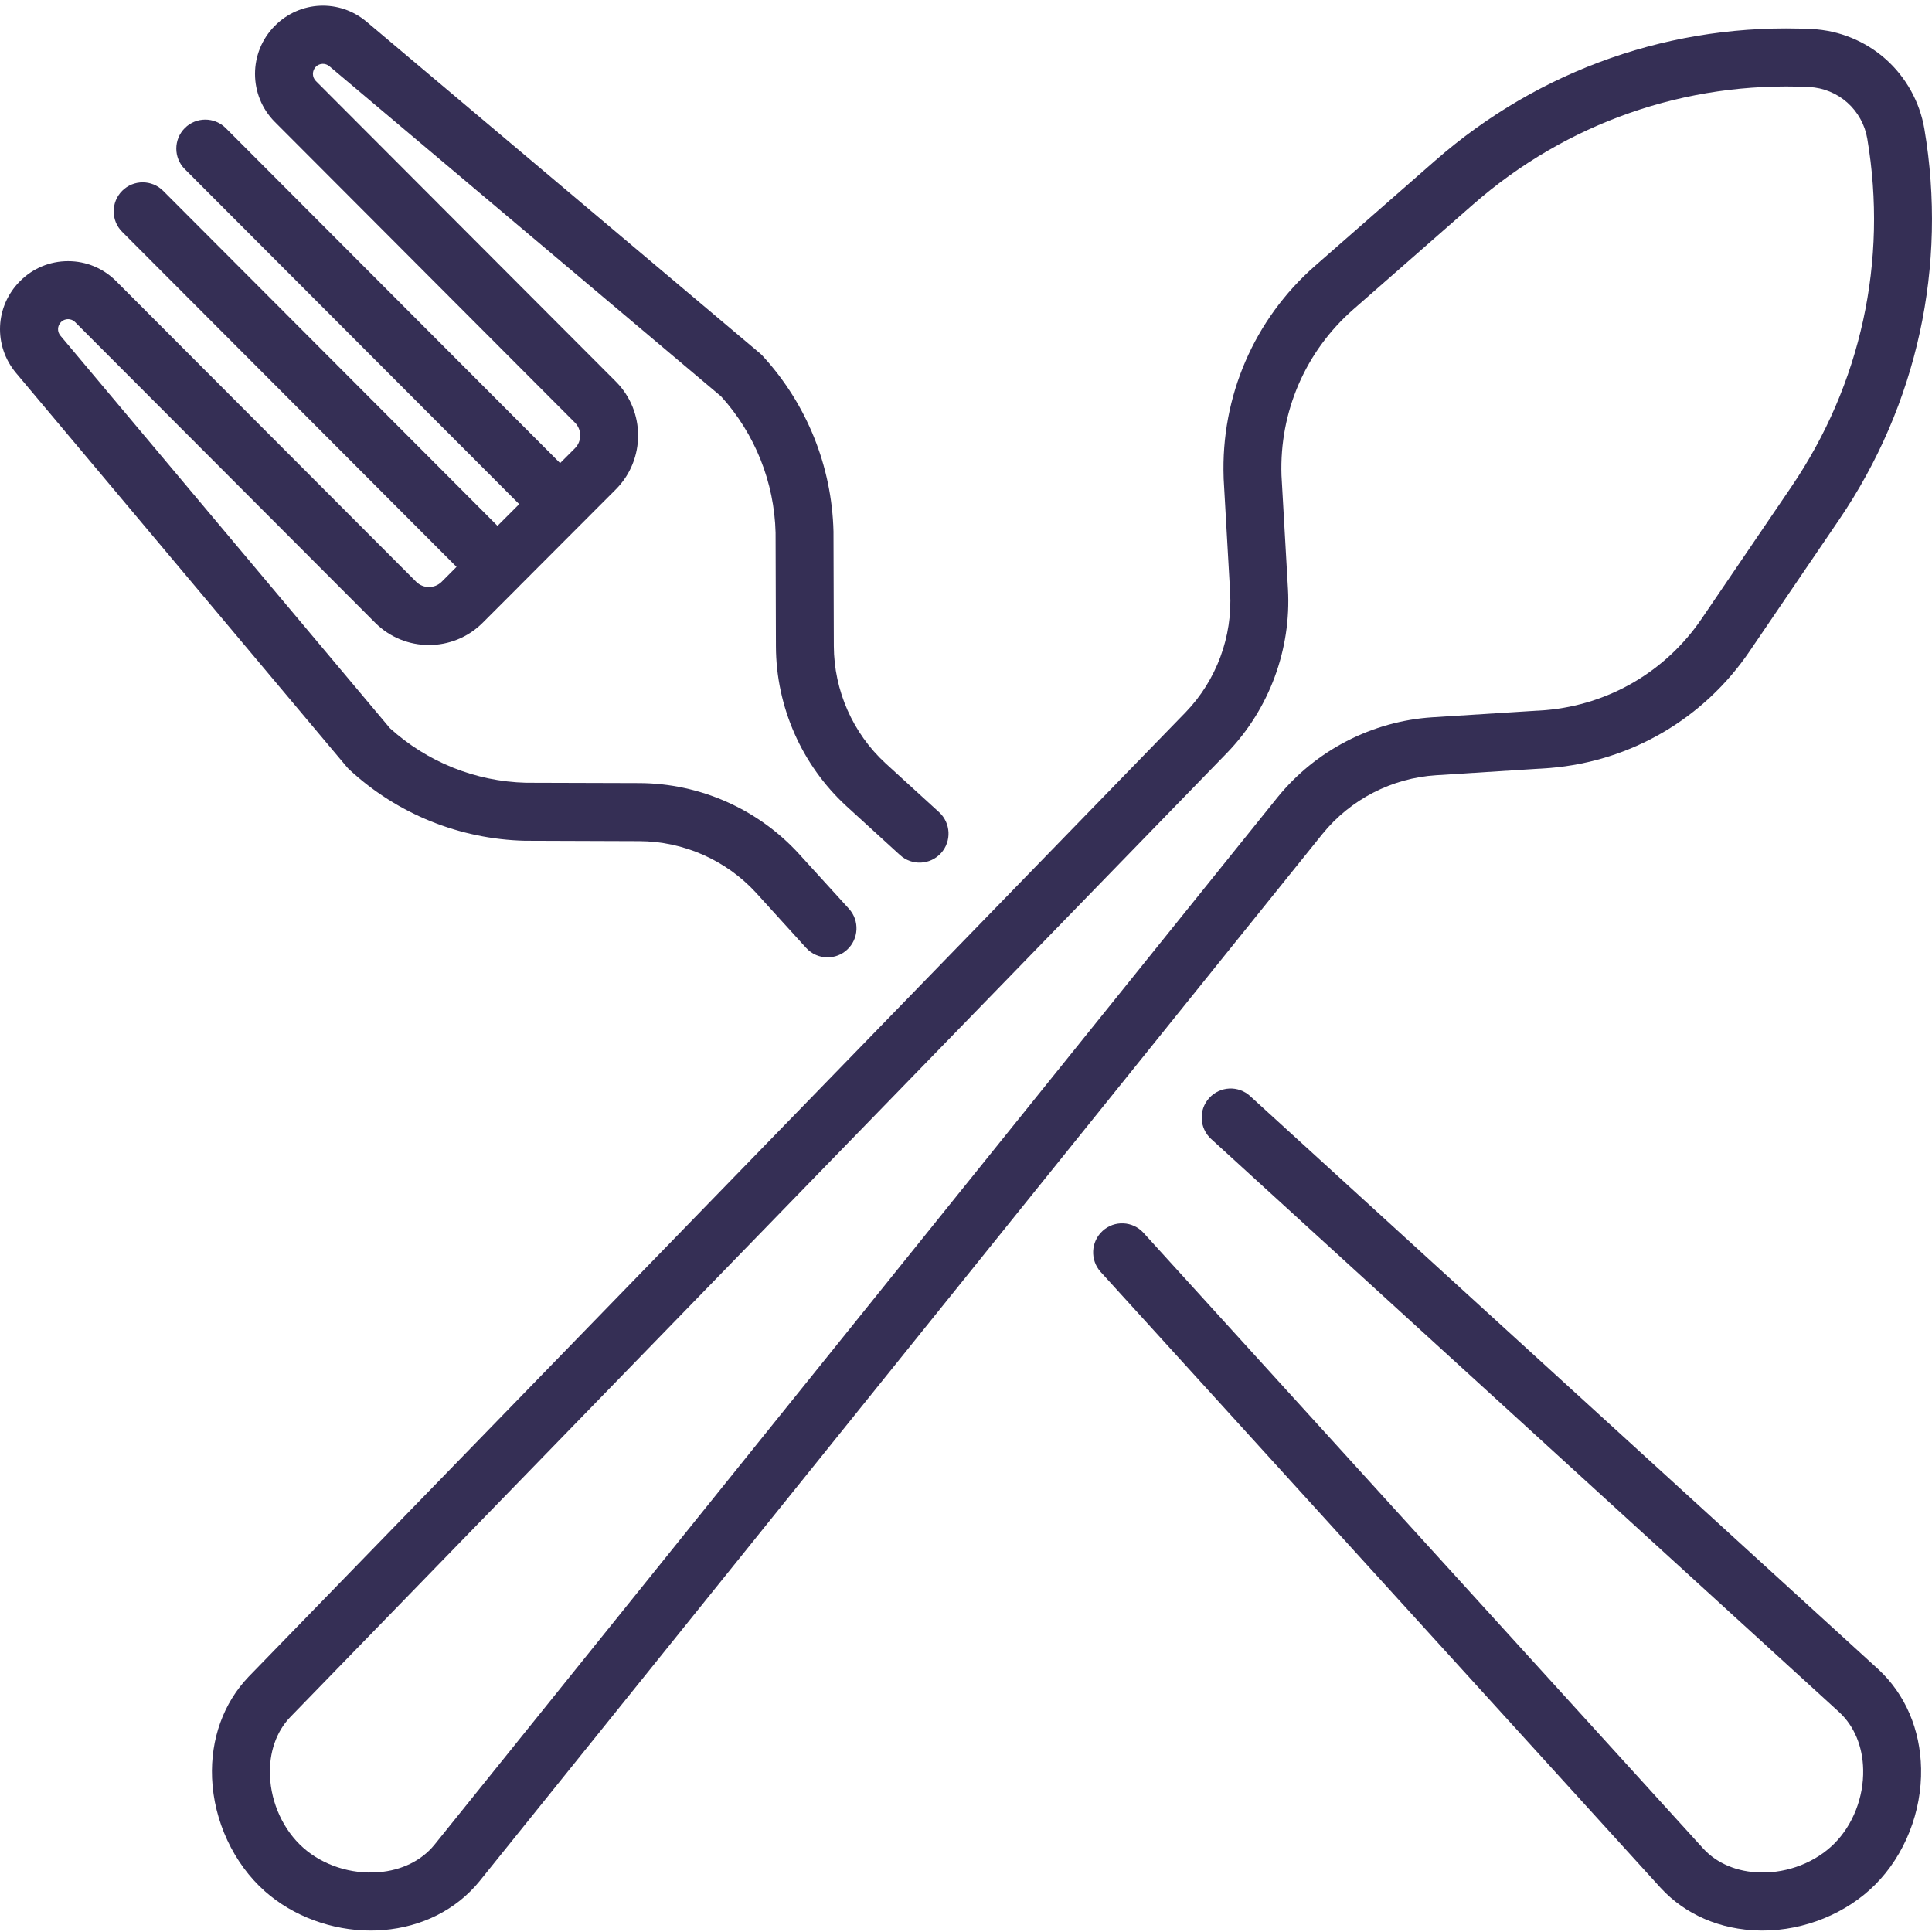 <svg width="34" height="34" viewBox="0 0 34 34" fill="none" xmlns="http://www.w3.org/2000/svg">
<g clip-path="url(#clip0)">
<path d="M25.274 13.643L27.271 13.516C27.275 13.515 27.278 13.515 27.282 13.515C28.706 13.395 29.983 12.647 30.788 11.464L32.367 9.143C33.742 7.122 34.274 4.681 33.866 2.269C33.786 1.796 33.544 1.36 33.186 1.041C32.827 0.722 32.366 0.534 31.887 0.511C29.448 0.394 27.094 1.217 25.256 2.827L23.145 4.676C22.07 5.618 21.483 6.979 21.534 8.409C21.534 8.413 21.534 8.417 21.534 8.42L21.648 10.422C21.693 11.203 21.407 11.973 20.866 12.534L4.374 29.509C3.933 29.971 3.704 30.604 3.732 31.291C3.763 32.049 4.11 32.793 4.66 33.282C5.157 33.723 5.841 33.975 6.524 33.975C6.597 33.975 6.67 33.972 6.743 33.966C7.428 33.911 8.028 33.608 8.435 33.111L23.274 14.675C23.766 14.068 24.495 13.692 25.274 13.643ZM22.482 14.032L7.644 32.467C7.417 32.745 7.068 32.916 6.662 32.948C6.179 32.987 5.683 32.826 5.336 32.517C4.989 32.209 4.77 31.735 4.751 31.25C4.734 30.842 4.862 30.475 5.107 30.219L21.598 13.245C22.337 12.478 22.726 11.428 22.666 10.364L22.552 8.367C22.514 7.247 22.974 6.183 23.816 5.445L25.927 3.595C27.566 2.161 29.665 1.428 31.838 1.531C32.086 1.543 32.324 1.64 32.51 1.805C32.695 1.97 32.82 2.195 32.861 2.44C33.225 4.59 32.75 6.766 31.525 8.567L29.946 10.889C29.316 11.815 28.316 12.401 27.201 12.497L25.209 12.623C24.148 12.691 23.154 13.204 22.482 14.032Z" fill="#352F55"/>
<path d="M33.059 29.38L22 19.289C21.793 19.099 21.47 19.114 21.28 19.323C21.091 19.531 21.106 19.854 21.314 20.044L32.369 30.133C32.632 30.377 32.781 30.735 32.789 31.144C32.799 31.629 32.609 32.115 32.281 32.444C31.953 32.772 31.469 32.963 30.983 32.953C30.576 32.945 30.218 32.796 29.977 32.535L20.124 21.696C19.934 21.487 19.612 21.472 19.404 21.662C19.196 21.852 19.181 22.175 19.37 22.384L29.226 33.225C29.659 33.695 30.276 33.961 30.963 33.974C30.981 33.975 30.999 33.975 31.017 33.975C31.755 33.975 32.494 33.675 33.001 33.166C33.522 32.645 33.823 31.881 33.808 31.124C33.795 30.435 33.529 29.817 33.059 29.38Z" fill="#352F55"/>
<path d="M6.15 13.546C6.993 14.325 8.089 14.768 9.236 14.796C9.24 14.796 9.243 14.796 9.247 14.796L11.248 14.803C12.028 14.805 12.778 15.137 13.305 15.711L14.186 16.681C14.287 16.792 14.425 16.848 14.563 16.848C14.686 16.848 14.809 16.804 14.906 16.715C15.114 16.525 15.13 16.202 14.94 15.993L14.057 15.023C13.338 14.237 12.315 13.785 11.252 13.781L9.255 13.775C8.368 13.752 7.521 13.412 6.863 12.816L1.063 5.907C1.004 5.837 1.008 5.734 1.073 5.669C1.118 5.624 1.17 5.617 1.198 5.617C1.225 5.617 1.277 5.624 1.322 5.669L6.602 10.959C7.124 11.482 7.973 11.482 8.495 10.959L9.116 10.338V10.337L10.217 9.234C10.217 9.234 10.217 9.234 10.217 9.233L10.218 9.233L10.838 8.612C11.36 8.089 11.36 7.238 10.838 6.715L5.558 1.425C5.49 1.356 5.49 1.244 5.558 1.175C5.623 1.11 5.725 1.106 5.796 1.165L12.691 6.977C13.287 7.635 13.626 8.485 13.649 9.373L13.655 11.374C13.658 12.439 14.11 13.464 14.895 14.186L15.839 15.048C16.048 15.238 16.37 15.223 16.56 15.014C16.749 14.806 16.734 14.483 16.526 14.293L15.583 13.432C15.008 12.903 14.677 12.152 14.674 11.37L14.668 9.365C14.668 9.361 14.668 9.358 14.668 9.354C14.64 8.205 14.197 7.107 13.42 6.262C13.405 6.246 13.39 6.231 13.373 6.217L6.452 0.383C5.974 -0.02 5.28 0.01 4.838 0.453C4.371 0.92 4.371 1.68 4.838 2.147L10.117 7.437C10.242 7.562 10.242 7.765 10.117 7.89L9.857 8.15L3.973 2.254C3.774 2.055 3.451 2.055 3.252 2.254C3.053 2.454 3.053 2.777 3.252 2.976L9.137 8.872L8.755 9.254L2.871 3.358C2.672 3.159 2.349 3.159 2.15 3.358C1.951 3.558 1.951 3.881 2.15 4.08L8.034 9.976L7.774 10.237C7.65 10.362 7.447 10.362 7.323 10.237L2.043 4.947C1.817 4.721 1.517 4.596 1.198 4.596C0.878 4.596 0.578 4.721 0.353 4.947C-0.09 5.39 -0.119 6.085 0.283 6.565L6.105 13.499C6.119 13.516 6.134 13.531 6.15 13.546Z" fill="#352F55"/>
</g>
<defs>
<clipPath id="clip0">
<rect width="34" height="34" fill="white"/>
</clipPath>
</defs>
</svg>
